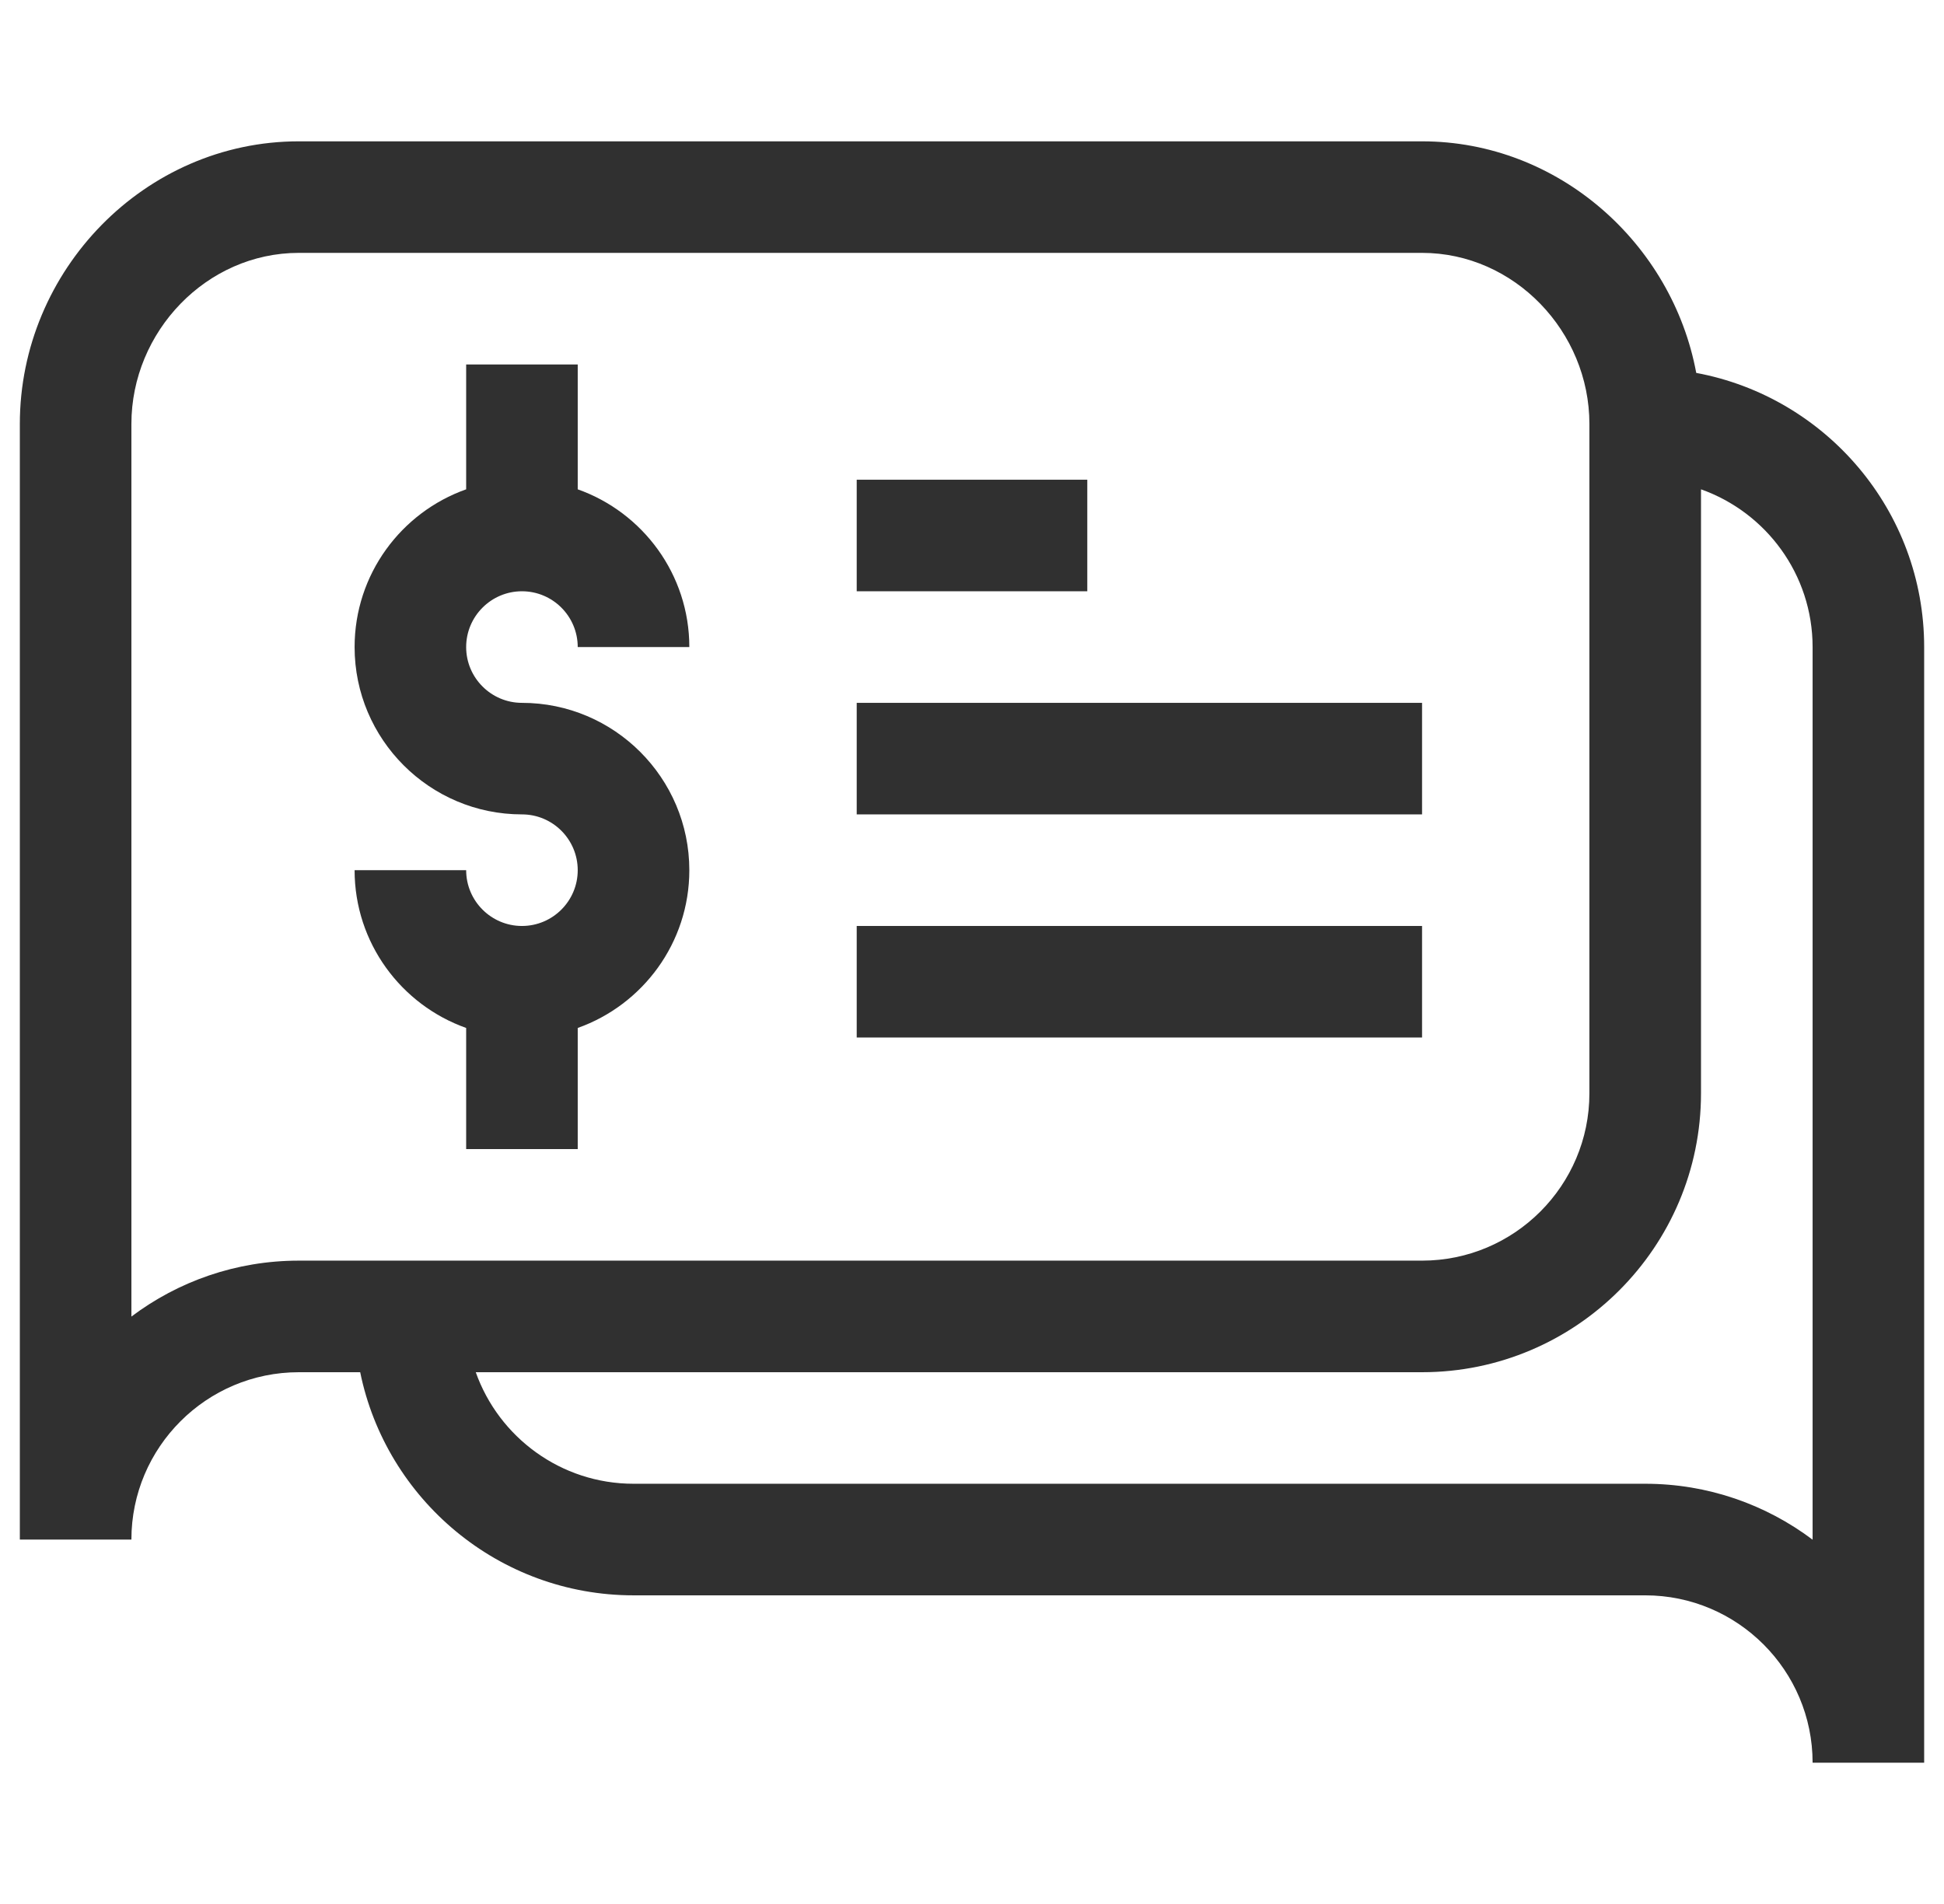 <svg width="49" height="48" viewBox="0 0 49 48" fill="none" xmlns="http://www.w3.org/2000/svg">
<g clip-path="url(#clip0)">
<path d="M13.156 14.906C13.932 14.906 14.562 15.537 14.562 16.313H17.375C17.375 14.479 16.199 12.916 14.562 12.336V9.188H11.75V12.336C10.113 12.916 8.938 14.479 8.938 16.313C8.938 18.639 10.83 20.531 13.156 20.531C13.932 20.531 14.562 21.162 14.562 21.938C14.562 22.713 13.932 23.344 13.156 23.344C12.381 23.344 11.75 22.713 11.75 21.938H8.938C8.938 23.771 10.113 25.334 11.75 25.915V28.969H14.562V25.915C16.199 25.334 17.375 23.771 17.375 21.938C17.375 19.611 15.482 17.719 13.156 17.719C12.381 17.719 11.75 17.088 11.75 16.313C11.75 15.537 12.381 14.906 13.156 14.906Z" fill="#303030"/>
<path d="M42.755 9.401C42.149 6.137 39.281 3.563 35.844 3.563H7.531C3.654 3.563 0.5 6.811 0.5 10.688V38.813H3.312C3.312 36.486 5.205 34.594 7.531 34.594H9.079C9.732 37.799 12.573 40.219 15.969 40.219H41.469C43.795 40.219 45.688 42.111 45.688 44.438H48.5V16.313C48.5 12.875 46.02 10.008 42.755 9.401ZM3.312 33.191V10.688C3.312 8.361 5.205 6.375 7.531 6.375H35.844C38.17 6.375 40.062 8.361 40.062 10.688V27.563C40.062 29.889 38.17 31.781 35.844 31.781H7.531C5.95 31.781 4.488 32.306 3.312 33.191ZM45.688 38.816C44.512 37.931 43.05 37.406 41.469 37.406H15.969C14.136 37.406 12.572 36.231 11.992 34.594H35.844C39.721 34.594 42.875 31.44 42.875 27.563V12.336C44.512 12.916 45.688 14.479 45.688 16.313V38.816Z" fill="#303030"/>
<path d="M21.594 12.094H27.406V14.906H21.594V12.094Z" fill="#303030"/>
<path d="M21.594 17.719H35.844V20.531H21.594V17.719Z" fill="#303030"/>
<path d="M21.594 23.344H35.844V26.156H21.594V23.344Z" fill="#303030"/>
</g>
<defs>
<clipPath id="clip0">
<rect width="48" height="48" fill="white" transform="translate(0.5 0)"/>
</clipPath>
</defs>
</svg>
